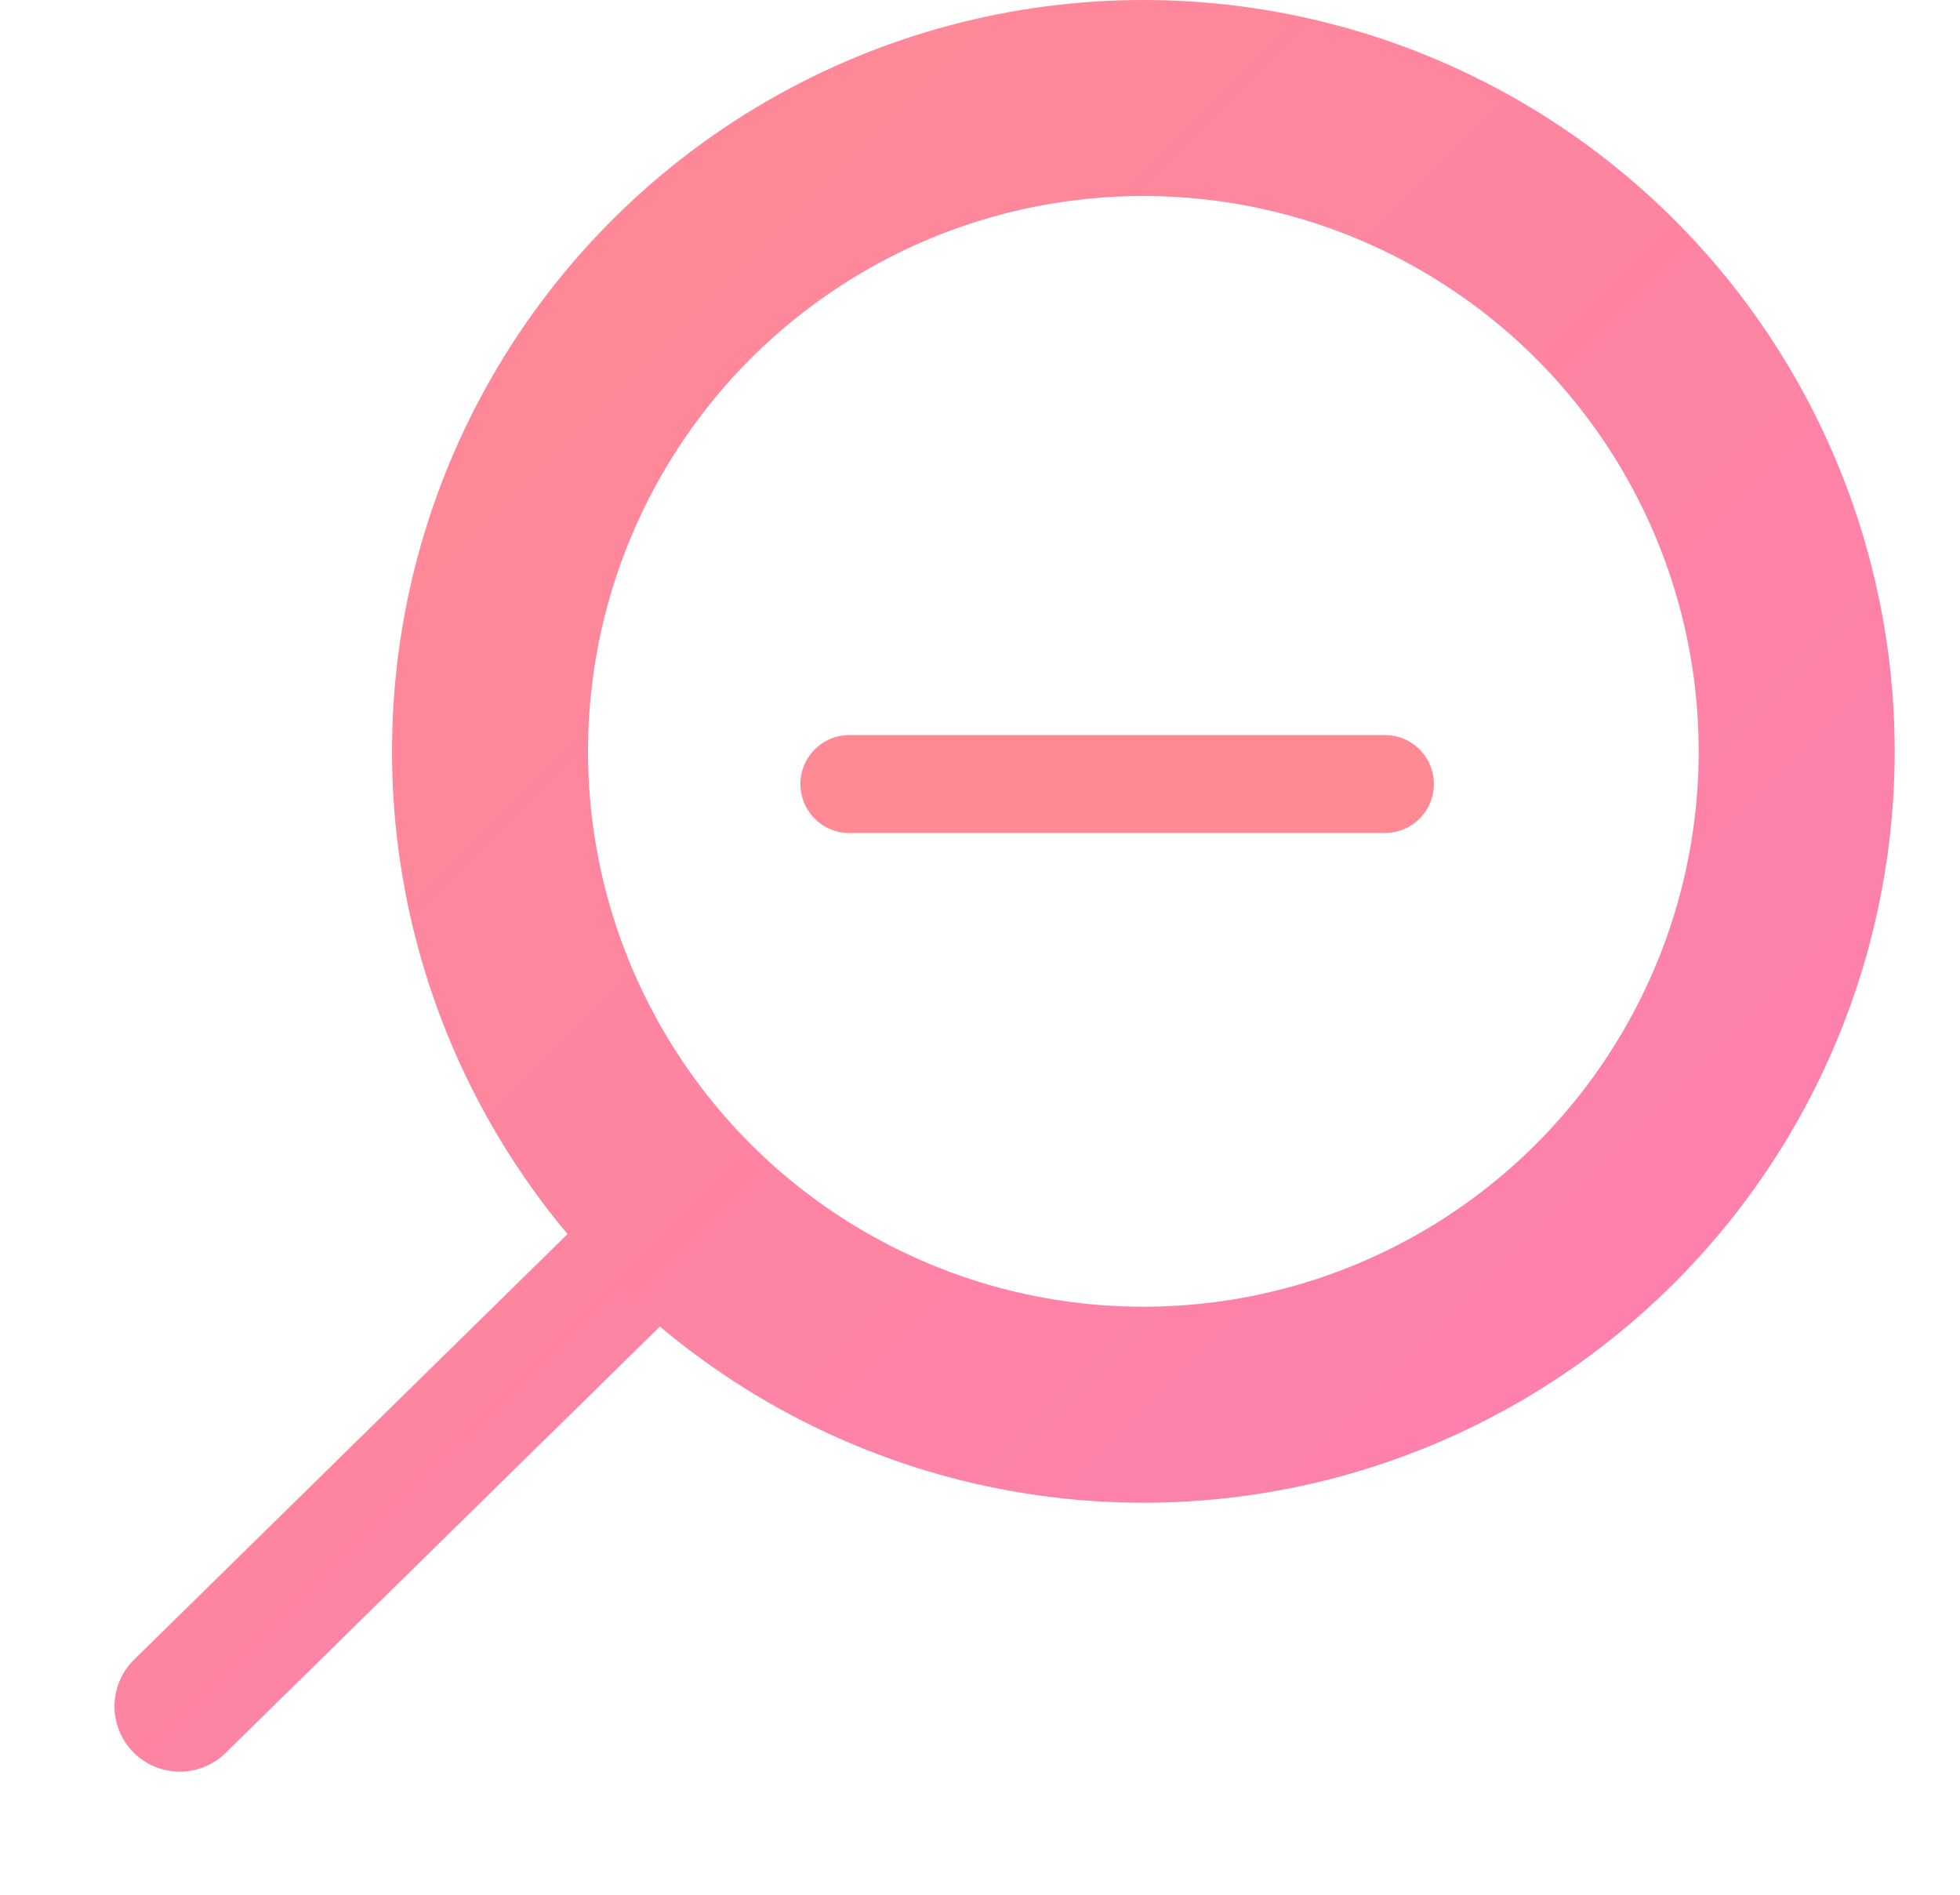 <?xml version="1.0" encoding="UTF-8"?>
<svg width="30px" height="29px" viewBox="0 0 30 29" version="1.1" xmlns="http://www.w3.org/2000/svg" xmlns:xlink="http://www.w3.org/1999/xlink">
    <defs>
        <linearGradient x1="0%" y1="0%" x2="100%" y2="100%" id="linearGradient-1">
            <stop stop-color="#FF8995" offset="0%"></stop>
            <stop stop-color="#FD80AF" offset="100%"></stop>
        </linearGradient>
        <linearGradient x1="49.256%" y1="0%" x2="50.744%" y2="100%" id="linearGradient-2">
            <stop stop-color="#FF8995" offset="0%"></stop>
            <stop stop-color="#FD80AF" offset="100%"></stop>
        </linearGradient>
    </defs>
    <g id="Page-1" stroke="none" stroke-width="1" fill="none" fill-rule="evenodd">
        <g id="Unzoom" transform="translate(2.752, 0)">
            <line x1="0" y1="26.116" x2="7.248" y2="19" id="Path-4" stroke="url(#linearGradient-1)" stroke-width="2" stroke-linecap="round"></line>
            <line x1="14.347" y1="16.098" x2="14.347" y2="7.902" id="Path-4" stroke="#FF8995" stroke-width="1.5" stroke-linecap="round" transform="translate(14.347, 12) rotate(90) translate(-14.347, -12) "></line>
            <circle id="Oval" stroke="url(#linearGradient-1)" stroke-width="3" cx="14.748" cy="11.5" r="10"></circle>
        </g>
    </g>
</svg>